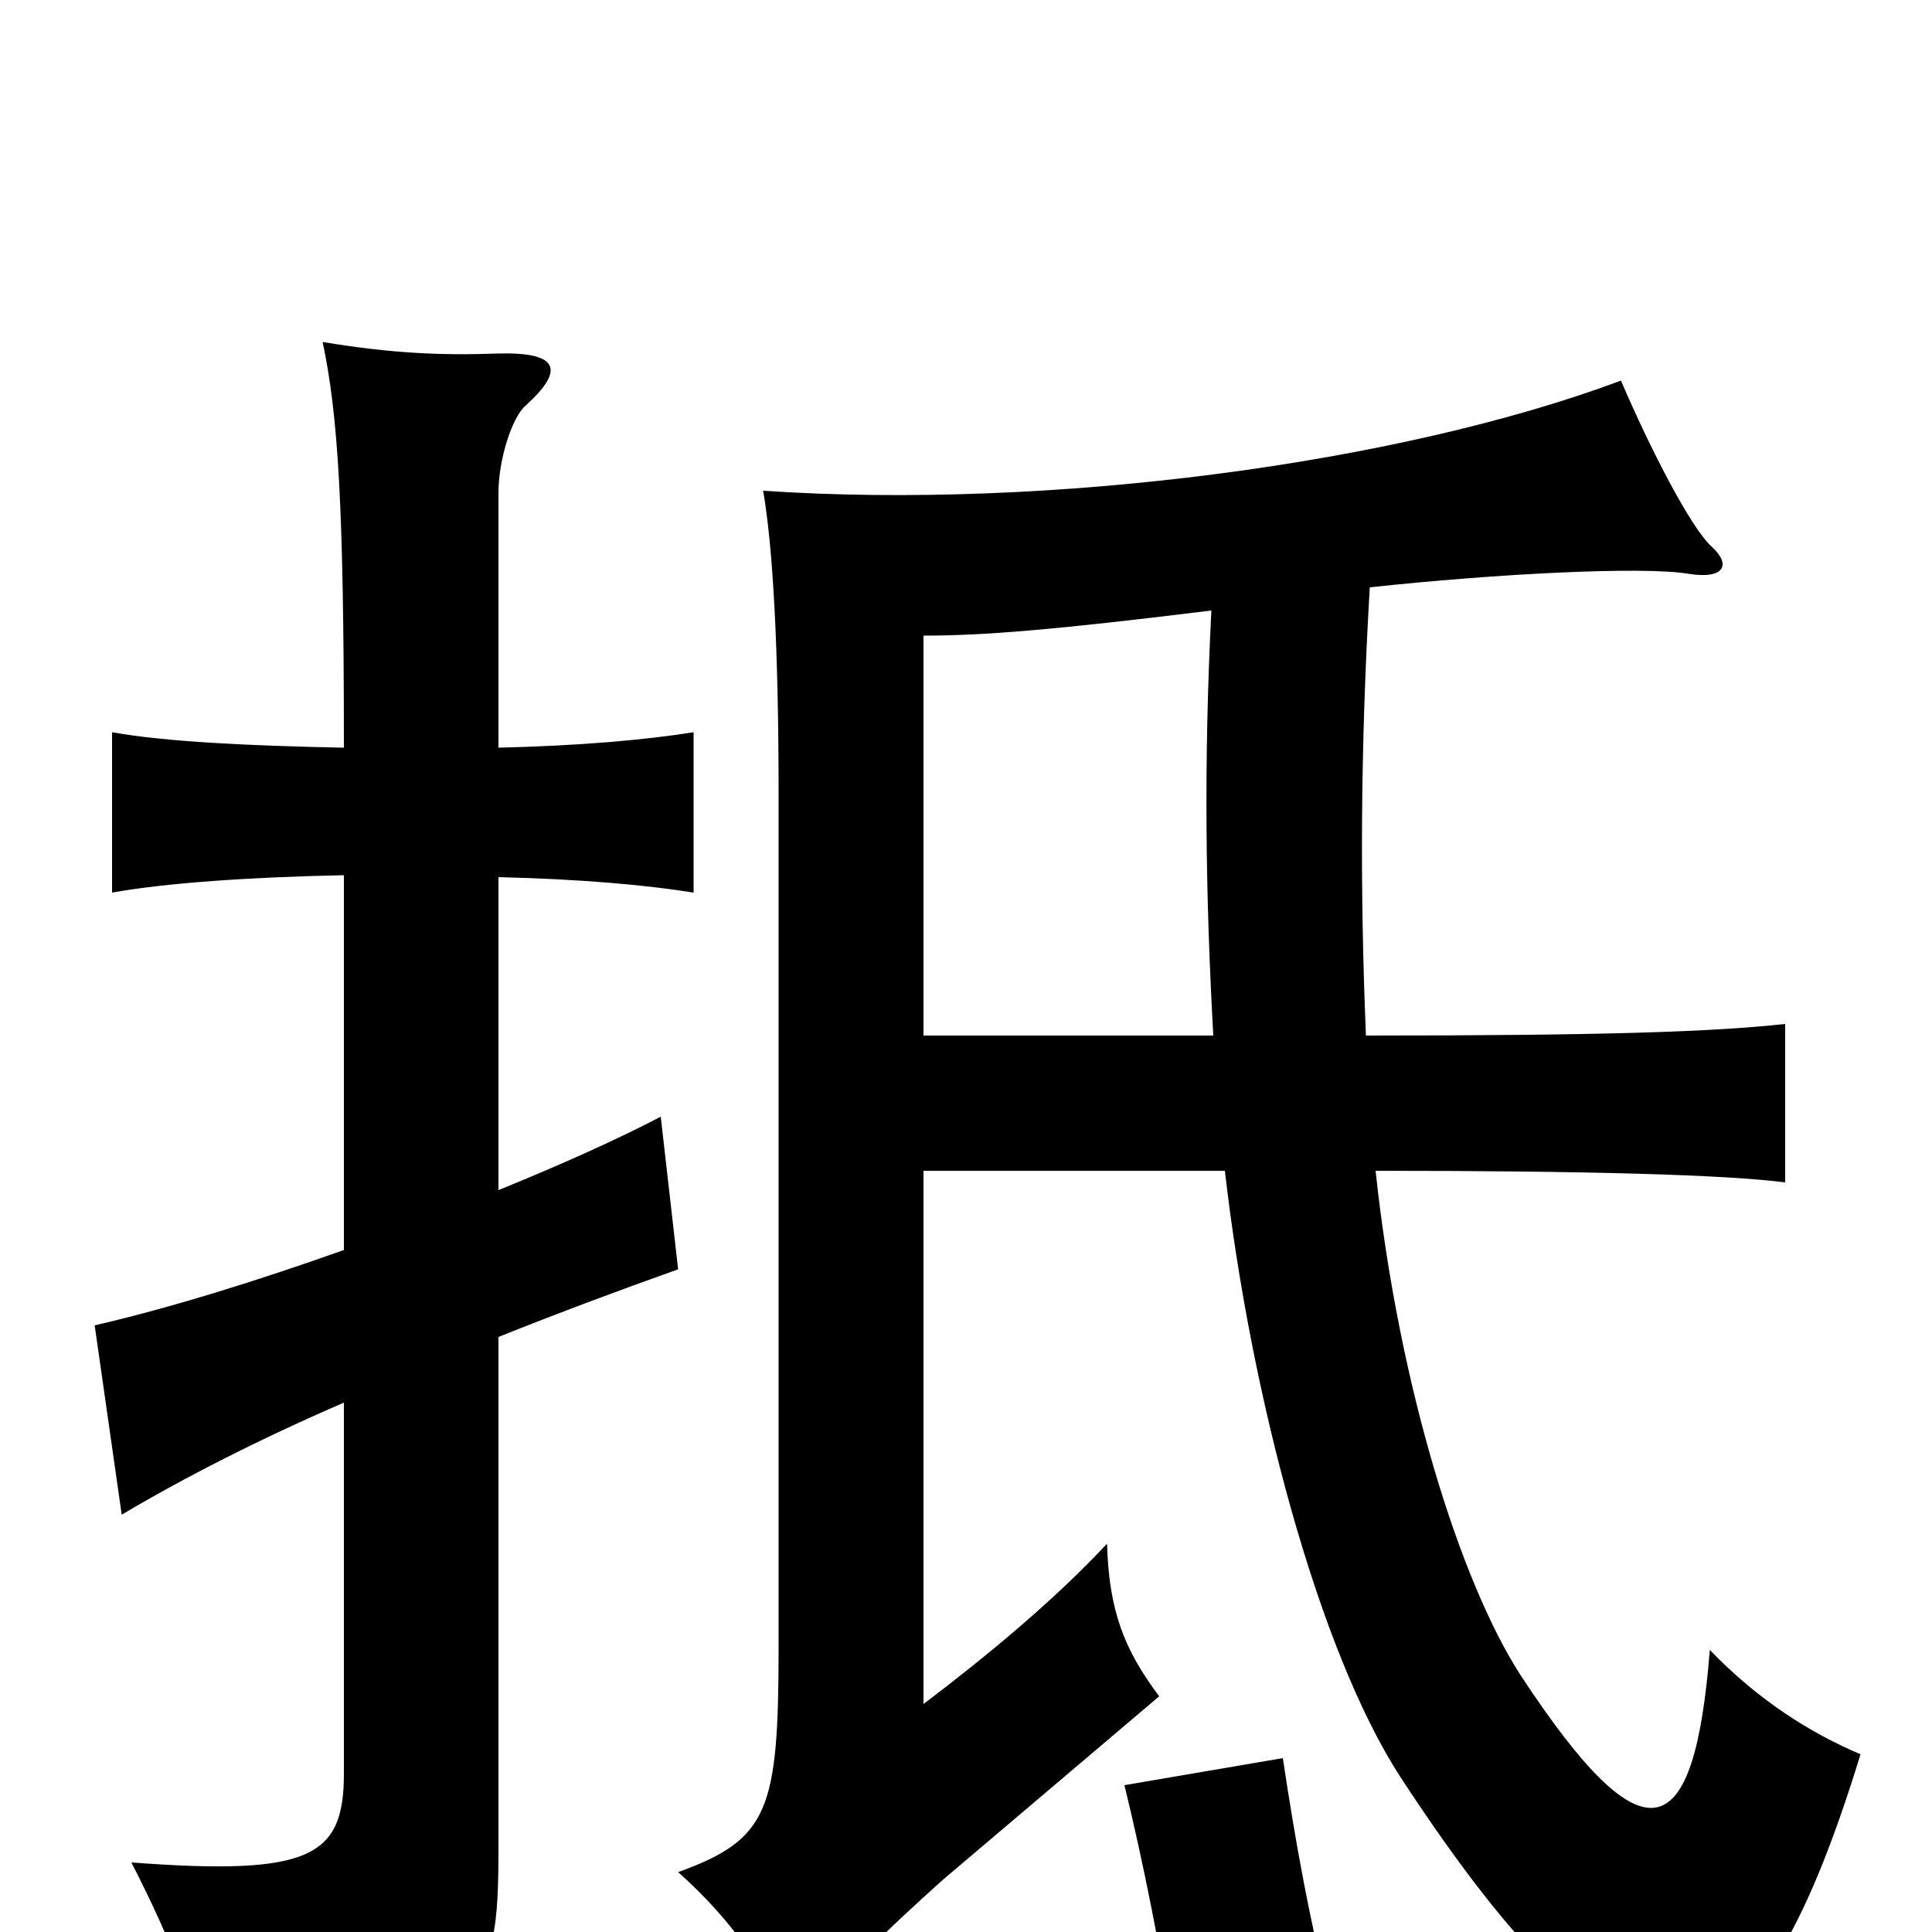<svg xmlns="http://www.w3.org/2000/svg" viewBox="0 -1000 1000 1000">
	<path fill="#000000" d="M691 45C678 -3 670 -50 664 -90L582 -76C592 -35 600 6 609 59ZM178 -353C133 -337 88 -323 49 -314L63 -216C95 -235 134 -255 178 -274V-82C178 -39 161 -29 68 -36C90 7 99 32 106 68C252 44 258 36 258 -44V-308C288 -320 320 -332 351 -343L342 -422C319 -410 290 -397 258 -384V-546C300 -545 334 -542 359 -538V-621C334 -617 300 -614 258 -613V-745C258 -762 265 -784 272 -790C293 -809 289 -818 257 -817C229 -816 203 -817 167 -823C175 -785 178 -738 178 -613C129 -614 86 -616 58 -621V-538C86 -543 129 -546 178 -547ZM707 -464C704 -537 704 -611 709 -696C774 -703 850 -707 874 -703C893 -700 896 -708 886 -717C875 -727 854 -768 839 -803C724 -760 543 -736 395 -746C400 -717 403 -666 403 -588V-148C403 -63 398 -48 351 -31C379 -6 397 20 411 53C440 17 458 0 488 -27L600 -122C582 -146 574 -166 573 -201C546 -172 511 -143 478 -118V-394H634C647 -280 682 -146 725 -80C846 105 906 94 963 -92C937 -103 910 -120 885 -146C877 -45 852 -34 787 -133C756 -181 724 -282 712 -394C821 -394 893 -392 924 -388V-470C887 -466 833 -464 707 -464ZM478 -464V-671C509 -671 546 -674 627 -684C623 -605 624 -536 628 -464Z"/>
</svg>